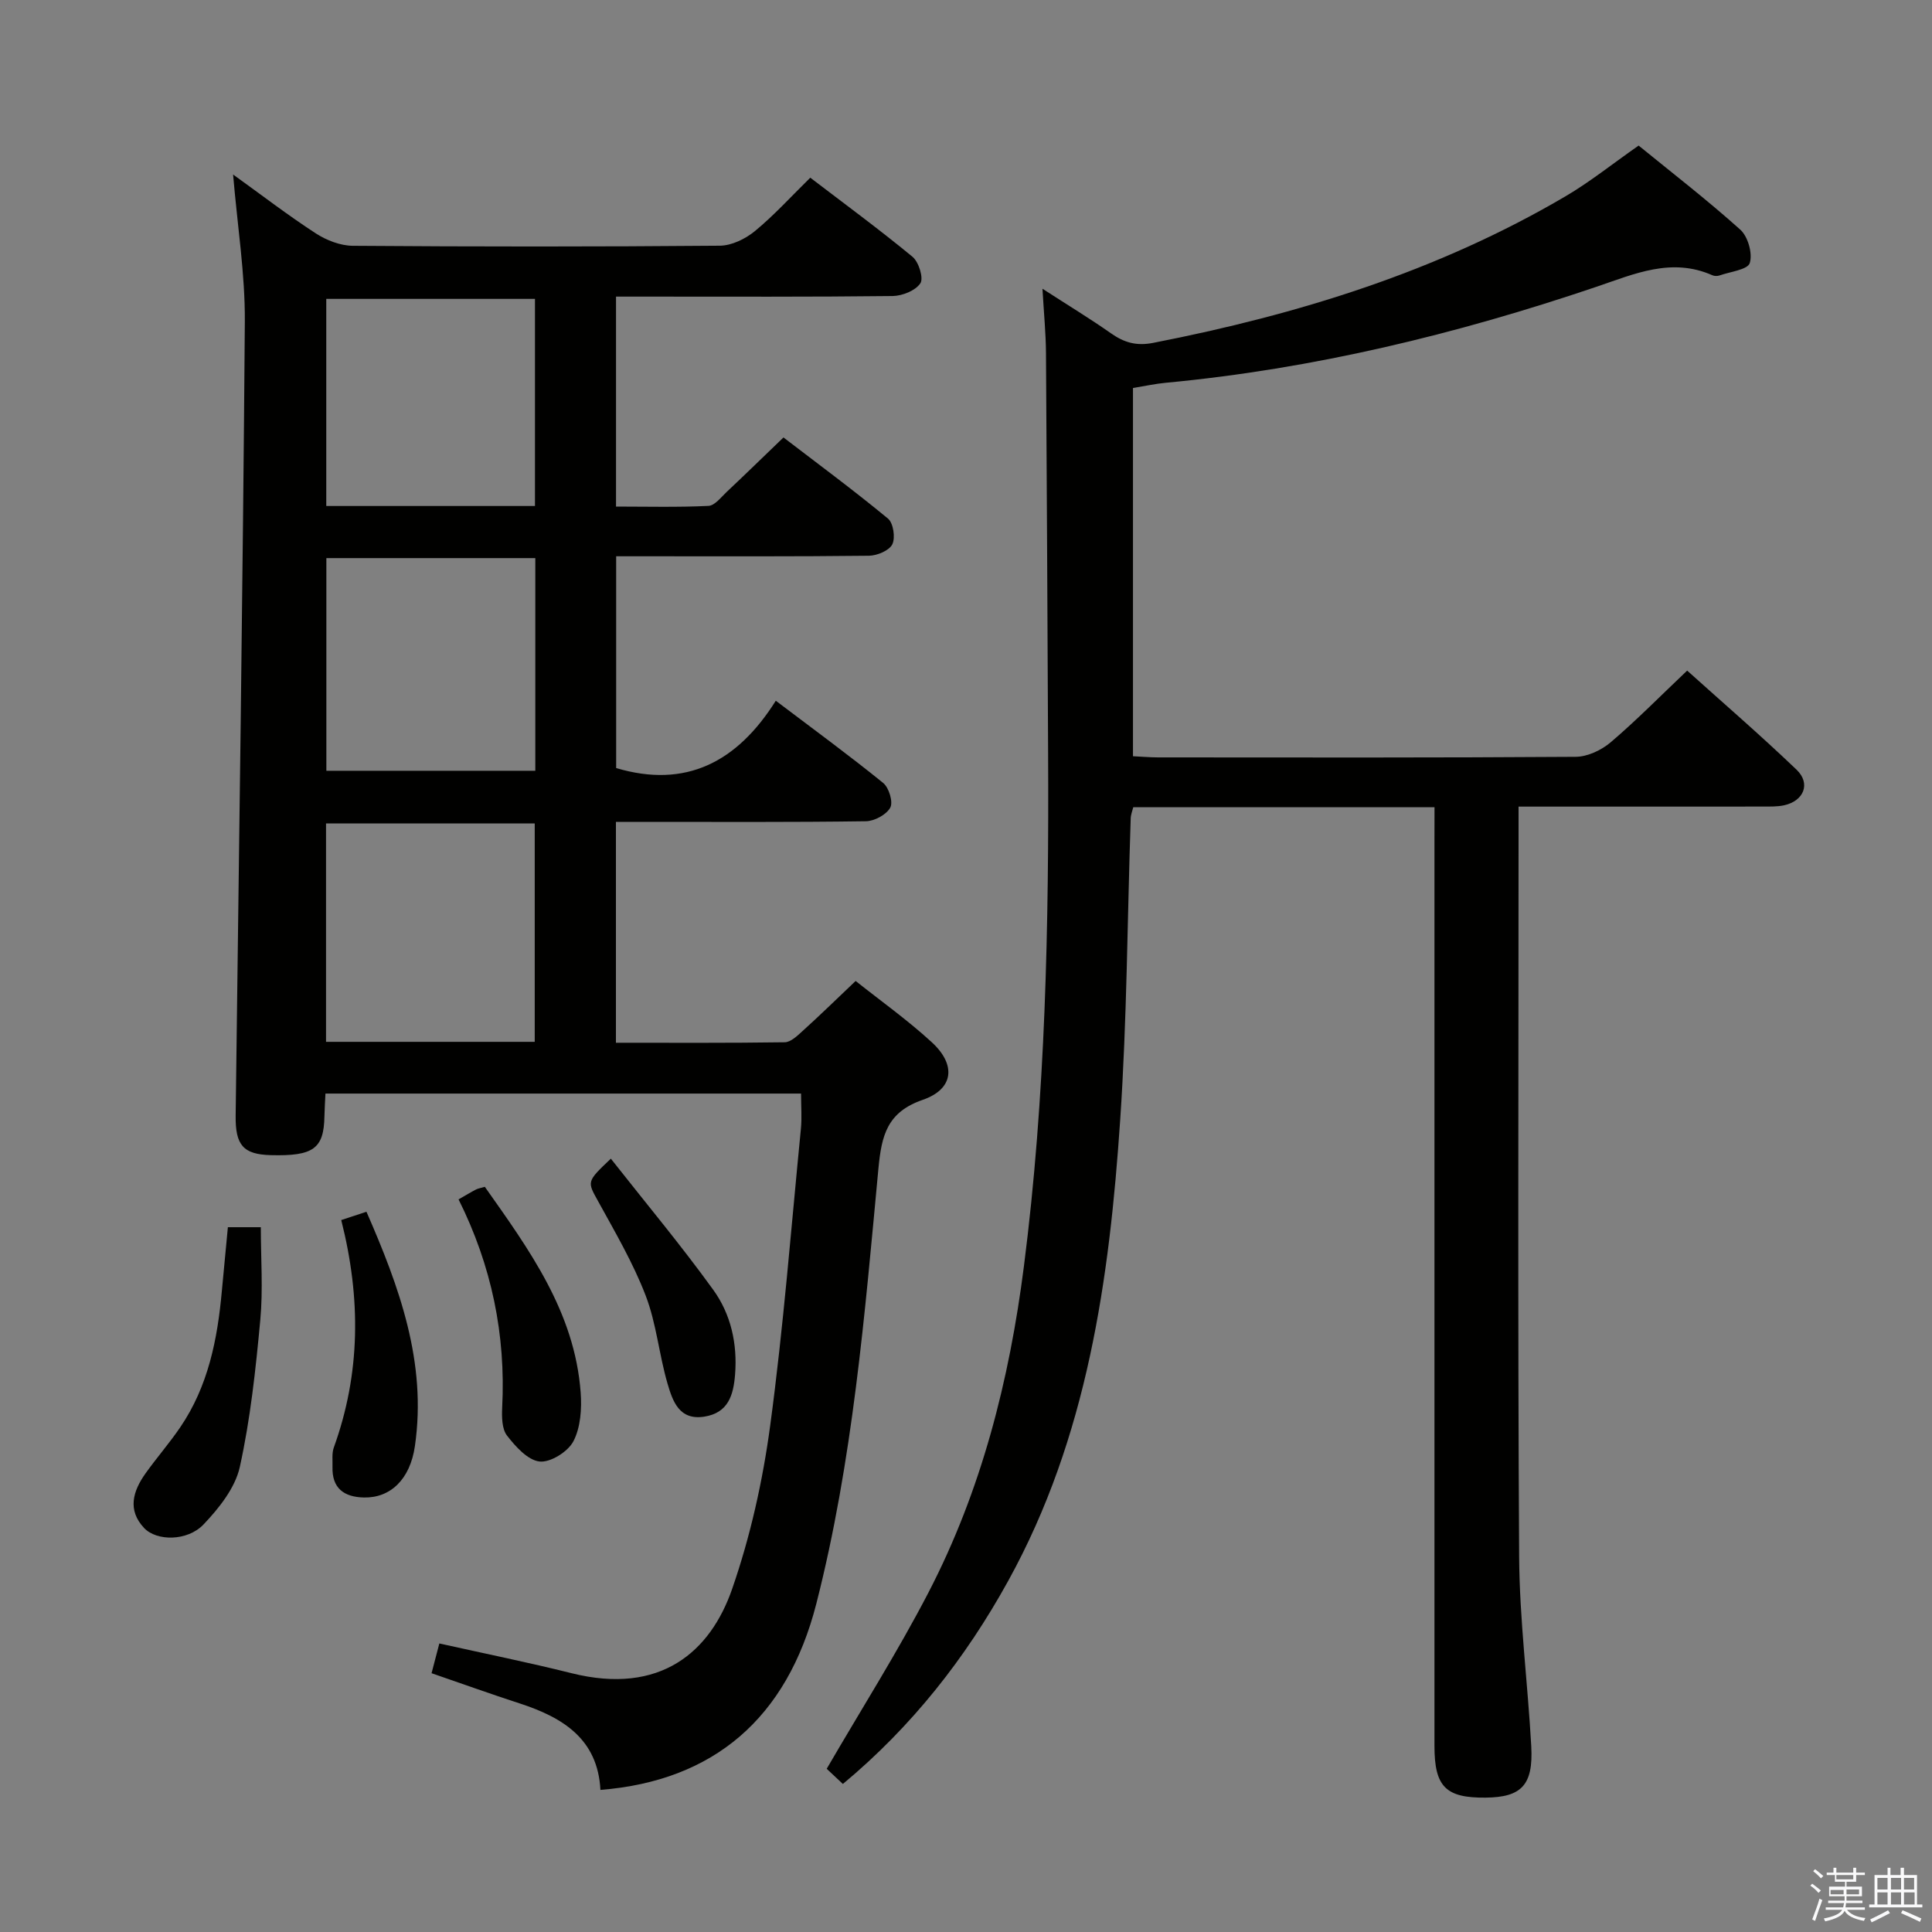 <svg enable-background="new 0 0 400 400" viewBox="0 0 400 400" xmlns="http://www.w3.org/2000/svg"><rect x="0" y="0" width="400" height="400" fill="#808080" stroke="none"/><path d="m374.8 390.4.4-.4c.7.5 1.3 1 1.8 1.4l-.5.5c-.5-.6-1.1-1.1-1.7-1.5zm1 7.3-.6-.3c.5-1.4 1.1-2.8 1.5-4.3.2.1.4.2.6.3-.5 1.3-1 2.8-1.5 4.3zm-.4-10.3.4-.4c.4.3 1 .8 1.7 1.4l-.5.5c-.4-.5-1-1-1.6-1.5zm2.5.3h1.7v-1h.6v1h3.5v-1h.6v1h1.8v.5h-1.8v1.4h-2v1h3.2v2h-3.2v.9h3.3v.5h-3.4c0 .3-.1.6-.1.9h4v.5h-3.7c.7.9 1.9 1.5 3.8 1.7-.1.2-.2.4-.3.6-2.1-.4-3.5-1.1-4-2.1-.4 1-1.8 1.7-4 2.2-.1-.2-.2-.4-.3-.6 2.1-.4 3.4-1 3.8-1.8h-3.4v-.5h3.6c.1-.3.1-.6.2-.9h-3.3v-.5h3.4c0-.3 0-.6 0-.9h-3.2v-2h3.3v-1h-2.1v-1.4h-1.7v-.5zm1.1 3.5v1h2.7c0-.3 0-.4 0-.4 0-.1 0-.2 0-.2 0-.1 0-.2 0-.3h-2.7zm1.2-3v.9h3.5v-.9zm4.7 3h-2.6v.6.4h2.6z" fill="#fafafb"/><path d="m393.6 386.7h.6v1.5h2.7v6.1h1.1v.6h-11v-.6h1.1v-6.1h2.7v-1.5h.6v1.5h2.1v-1.5zm-2.7 8.8.4.6c-1.2.6-2.5 1.3-3.8 1.9-.1-.2-.2-.4-.3-.6 1.2-.6 2.5-1.2 3.7-1.9zm-2.2-6.7v2.4h2.1v-2.4zm0 3v2.5h2.1v-2.5zm2.8-3v2.4h2.1v-2.4zm0 3v2.5h2.1v-2.5zm6 6.1c-1.4-.7-2.7-1.3-3.9-1.8l.3-.6c1.5.6 2.7 1.2 3.9 1.7zm-1.2-9.1h-2.1v2.4h2.1zm-2.1 3v2.5h2.2v-2.5z" fill="#fafafb"/><g fill="#010100"><path d="m177.15 203.1c5.17 4.11 10.75 8.08 15.75 12.67 5.13 4.7 4.56 9.72-1.86 11.94-7.37 2.55-8.52 7.35-9.17 14.2-2.84 30.25-5.31 60.59-12.87 90.16-6.06 23.67-21.25 36.65-44.69 38.51-.54-10.52-7.75-14.98-16.67-17.89-5.97-1.94-11.88-4.06-18.29-6.27.53-2.01 1.05-4.02 1.61-6.16 9.31 2.08 18.38 3.91 27.34 6.15 18.51 4.64 28.79-4.49 33.28-17.43 3.78-10.89 6.34-22.39 7.88-33.83 2.75-20.4 4.34-40.96 6.36-61.46.22-2.29.03-4.62.03-7.28-32.74 0-65.32 0-98.47 0-.07 1.53-.18 3.12-.21 4.72-.12 6.69-2.28 8.26-11.11 8.03-5.71-.15-7.35-2.08-7.27-8.18.69-54.78 1.49-109.56 1.9-164.35.07-9.89-1.53-19.79-2.43-30.5 5.92 4.26 11.37 8.45 17.12 12.19 2.21 1.43 5.09 2.55 7.67 2.57 25.33.19 50.66.2 75.99-.02 2.45-.02 5.29-1.41 7.25-3.02 3.96-3.26 7.45-7.11 11.47-11.06 7.04 5.38 14.26 10.68 21.16 16.37 1.3 1.07 2.34 4.43 1.63 5.49-1.01 1.52-3.73 2.61-5.74 2.64-17 .2-33.99.12-50.99.12-1.97 0-3.94 0-6.28 0v43.47c6.31 0 12.73.17 19.13-.14 1.32-.06 2.63-1.81 3.81-2.92 3.76-3.53 7.45-7.14 11.73-11.25 7.07 5.42 14.52 10.92 21.64 16.8 1.11.92 1.56 3.98.89 5.33-.65 1.3-3.15 2.34-4.84 2.36-15.5.18-31 .11-46.49.11-1.81 0-3.62 0-5.84 0v43.85c14.41 4.28 25.04-1.21 33.05-13.94 7.86 5.95 15.19 11.31 22.23 17.02 1.2.97 2.1 3.96 1.47 5.11-.81 1.47-3.29 2.8-5.06 2.82-15.33.22-30.66.13-45.99.13-1.8 0-3.6 0-5.75 0v45.73c11.74 0 23.35.07 34.95-.1 1.23-.02 2.58-1.31 3.63-2.27 3.58-3.23 7.03-6.6 11.05-10.42zm-66.44 12.6c0-15.23 0-30.13 0-45.21-14.52 0-28.75 0-43.21 0v45.21zm.12-100.15c-14.78 0-29.01 0-43.26 0v44.03h43.26c0-14.8 0-29.25 0-44.03zm-.07-10.79c0-14.59 0-28.68 0-42.88-14.6 0-28.96 0-43.21 0v42.88z"/><path d="m297 167.13c-21.18 0-41.65 0-62.37 0-.19.77-.51 1.53-.53 2.3-.7 20.78-.77 41.61-2.17 62.34-2.23 33.11-6.79 65.8-23.19 95.53-8.84 16.03-19.97 30.18-34.23 42.05-1.4-1.31-2.59-2.43-3.35-3.14 7.18-12.36 14.66-24.15 21.07-36.5 10.97-21.16 16.75-43.94 19.76-67.54 4.51-35.25 5.18-70.65 5.01-106.11-.14-27.66-.25-55.31-.44-82.97-.03-4.07-.43-8.13-.73-13.31 5.37 3.47 9.87 6.2 14.17 9.22 2.73 1.92 5.27 2.67 8.74 1.99 30-5.86 58.89-14.78 85.4-30.36 5.01-2.94 9.58-6.62 15.12-10.49 6.83 5.57 14.17 11.23 21.05 17.41 1.59 1.43 2.58 4.94 1.96 6.91-.43 1.38-4.05 1.79-6.26 2.57-.44.15-1.06.15-1.48-.04-8.46-3.74-16.11-.29-23.99 2.38-29 9.83-58.62 17.01-89.19 19.88-2.14.2-4.26.67-6.78 1.08v76.24c1.68.08 3.43.23 5.19.24 28.83.02 57.66.08 86.48-.12 2.45-.02 5.33-1.38 7.25-3.02 5.31-4.52 10.22-9.52 15.82-14.83 7.25 6.53 15.14 13.33 22.65 20.52 2.99 2.86 1.51 6.48-2.6 7.37-1.44.31-2.98.25-4.47.26-14.83.02-29.66.01-44.49.01-1.8 0-3.6 0-6 0v5.8c0 49.82-.18 99.65.12 149.47.08 13.1 1.79 26.18 2.51 39.29.44 8.02-2.02 10.55-9.46 10.62-8.24.08-10.58-2.26-10.58-10.68-.01-62.65 0-125.31 0-187.96.01-1.98.01-3.95.01-6.41z"/><path d="m47.18 254.08h6.82c0 6.48.48 12.89-.11 19.21-.95 10.2-2.04 20.46-4.24 30.43-.96 4.34-4.31 8.54-7.51 11.9-3.34 3.51-9.72 3.49-12.31.73-3.5-3.72-2.3-7.65.3-11.3 2.31-3.24 4.94-6.25 7.18-9.54 5.79-8.49 7.72-18.21 8.62-28.22.39-4.28.81-8.54 1.25-13.21z"/><path d="m94.94 248.32c1.58-.9 2.57-1.51 3.6-2.04.42-.22.93-.29 1.84-.56 9.16 12.98 18.6 25.88 19.84 42.57.25 3.37-.01 7.25-1.51 10.12-1.12 2.15-4.76 4.43-7 4.18-2.46-.28-4.98-3.1-6.74-5.37-1.06-1.37-1.09-3.83-1-5.77.77-15.1-2.18-29.41-9.03-43.13z"/><path d="m70.65 252.6c2-.66 3.38-1.11 5.22-1.72 6.8 15.55 12.54 31.2 10.03 48.53-1 6.93-5.12 10.75-10.55 10.63-4.12-.09-6.65-1.9-6.51-6.37.04-1.33-.16-2.77.27-3.97 5.54-15.33 5.65-30.87 1.54-47.1z"/><path d="m126.47 239.89c7.27 9.24 14.57 17.97 21.22 27.18 3.63 5.03 5 11.13 4.5 17.5-.34 4.29-1.41 7.94-6.36 8.73-5.23.83-6.57-3.25-7.62-6.82-1.76-6.01-2.3-12.44-4.53-18.24-2.59-6.75-6.31-13.1-9.81-19.47-2.29-4.16-2.51-4.04 2.6-8.88z"/></g></svg>